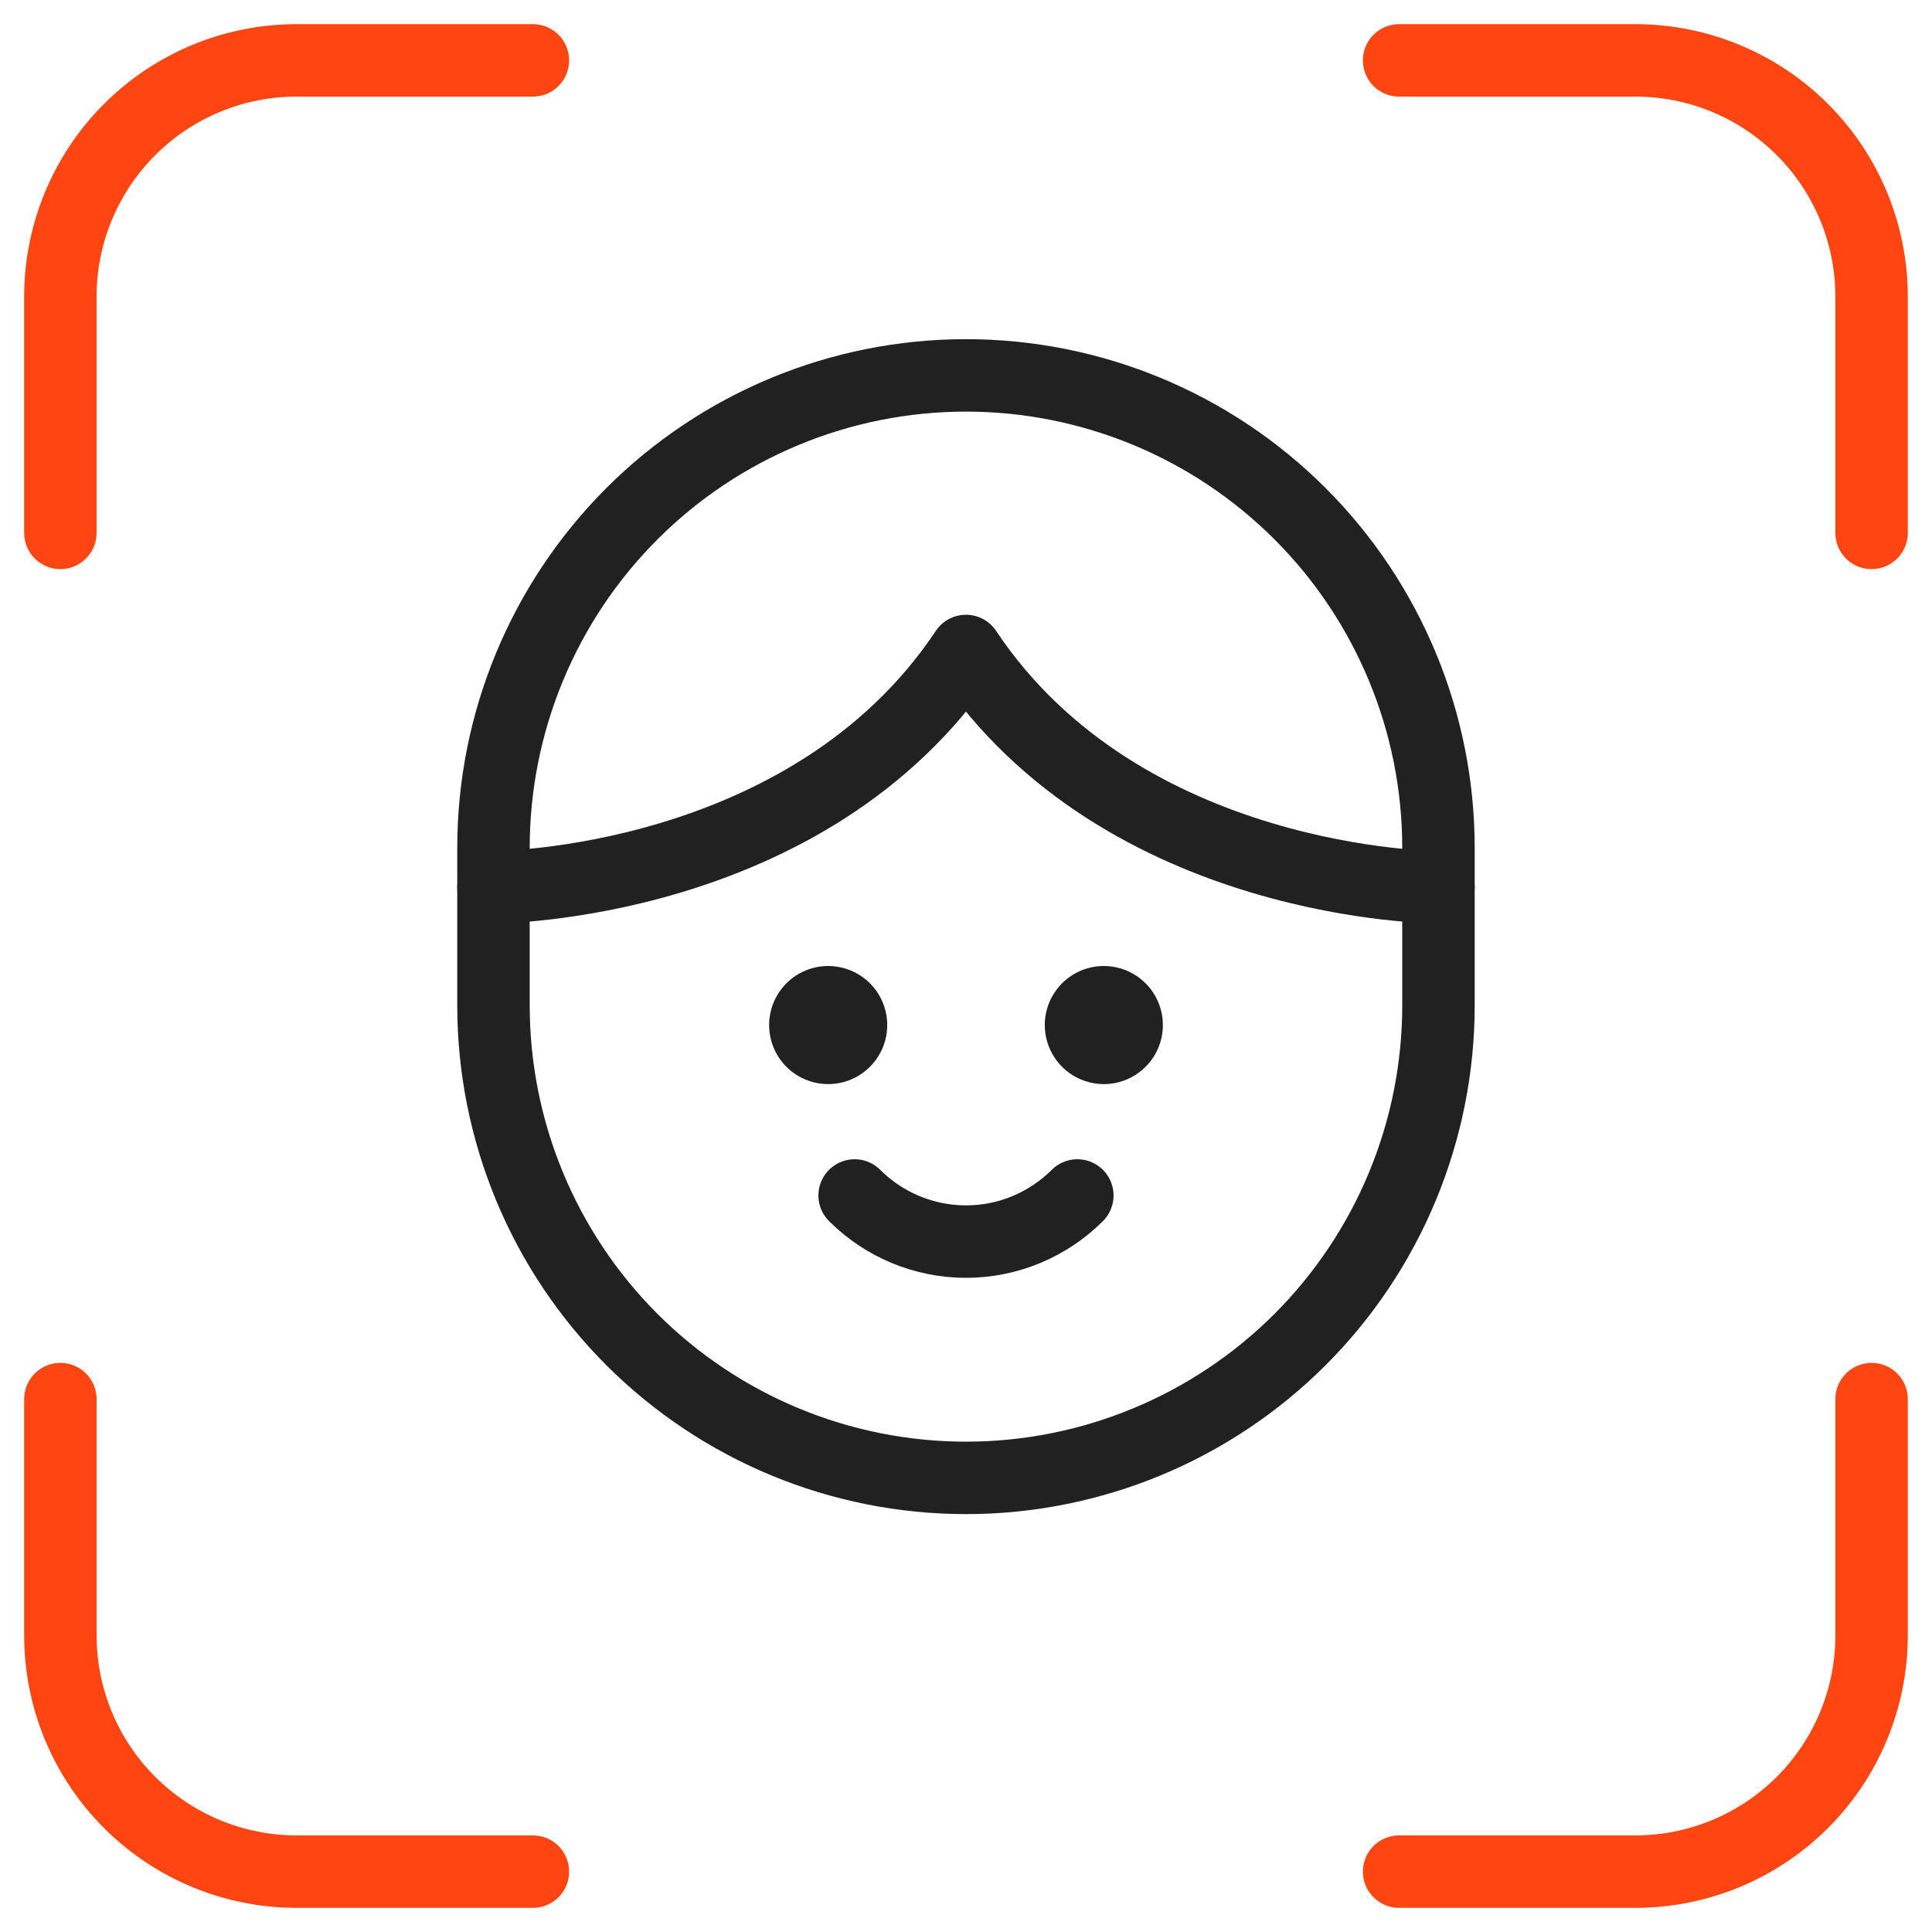 <svg width="40" height="40" viewBox="0 0 40 40" fill="none" xmlns="http://www.w3.org/2000/svg">
<g clip-path="url(#clip0_1331_1516)">
<path d="M29.782 20.815C29.782 23.41 28.751 25.898 26.917 27.733C25.082 29.567 22.594 30.598 19.999 30.598C17.405 30.598 14.917 29.567 13.082 27.733C11.248 25.898 10.217 23.41 10.217 20.815V17.554C10.217 14.96 11.248 12.472 13.082 10.637C14.917 8.802 17.405 7.772 19.999 7.772C22.594 7.772 25.082 8.802 26.917 10.637C28.751 12.472 29.782 14.96 29.782 17.554V20.815Z" stroke="#202120" stroke-width="1.5" stroke-linecap="round" stroke-linejoin="round"/>
<path d="M17.147 20C17.389 20 17.625 20.072 17.826 20.206C18.027 20.34 18.184 20.531 18.276 20.755C18.369 20.978 18.393 21.224 18.346 21.461C18.299 21.698 18.182 21.916 18.011 22.087C17.84 22.258 17.622 22.375 17.385 22.422C17.148 22.469 16.902 22.445 16.679 22.352C16.455 22.26 16.264 22.103 16.13 21.902C15.995 21.701 15.924 21.465 15.924 21.223C15.924 20.898 16.053 20.587 16.282 20.358C16.511 20.129 16.822 20 17.147 20Z" fill="#202120"/>
<path d="M22.854 20C23.096 20 23.332 20.072 23.533 20.206C23.734 20.34 23.891 20.531 23.983 20.755C24.076 20.978 24.1 21.224 24.053 21.461C24.006 21.698 23.889 21.916 23.718 22.087C23.547 22.258 23.329 22.375 23.092 22.422C22.855 22.469 22.609 22.445 22.386 22.352C22.162 22.26 21.971 22.103 21.837 21.902C21.703 21.701 21.631 21.465 21.631 21.223C21.631 20.898 21.76 20.587 21.989 20.358C22.218 20.129 22.529 20 22.854 20Z" fill="#202120"/>
<path d="M22.305 24.751C21.694 25.362 20.864 25.706 20 25.706C19.135 25.706 18.306 25.362 17.694 24.751" stroke="#202120" stroke-width="1.5" stroke-linecap="round" stroke-linejoin="round"/>
<path d="M29.782 18.37C29.782 18.37 23.26 18.37 19.999 13.478C16.738 18.37 10.217 18.37 10.217 18.37" stroke="#202120" stroke-width="1.5" stroke-linecap="round" stroke-linejoin="round"/>
<path d="M1.25 11.033V6.141C1.25 4.844 1.765 3.6 2.683 2.683C3.6 1.765 4.844 1.25 6.141 1.25H11.033" stroke="#FF4612" stroke-width="1.5" stroke-linecap="round" stroke-linejoin="round"/>
<path d="M38.749 11.033V6.141C38.749 4.844 38.234 3.6 37.317 2.683C36.399 1.765 35.155 1.25 33.858 1.25H28.967" stroke="#FF4612" stroke-width="1.5" stroke-linecap="round" stroke-linejoin="round"/>
<path d="M1.25 28.967V33.859C1.25 35.156 1.765 36.4 2.683 37.317C3.6 38.234 4.844 38.75 6.141 38.75H11.033" stroke="#FF4612" stroke-width="1.5" stroke-linecap="round" stroke-linejoin="round"/>
<path d="M38.749 28.967V33.859C38.749 35.156 38.234 36.4 37.317 37.317C36.399 38.234 35.155 38.75 33.858 38.75H28.967" stroke="#FF4612" stroke-width="1.5" stroke-linecap="round" stroke-linejoin="round"/>
</g>
<defs>
<clipPath id="clip0_1331_1516">
<rect width="40" height="40" fill="white"/>
</clipPath>
</defs>
</svg>
